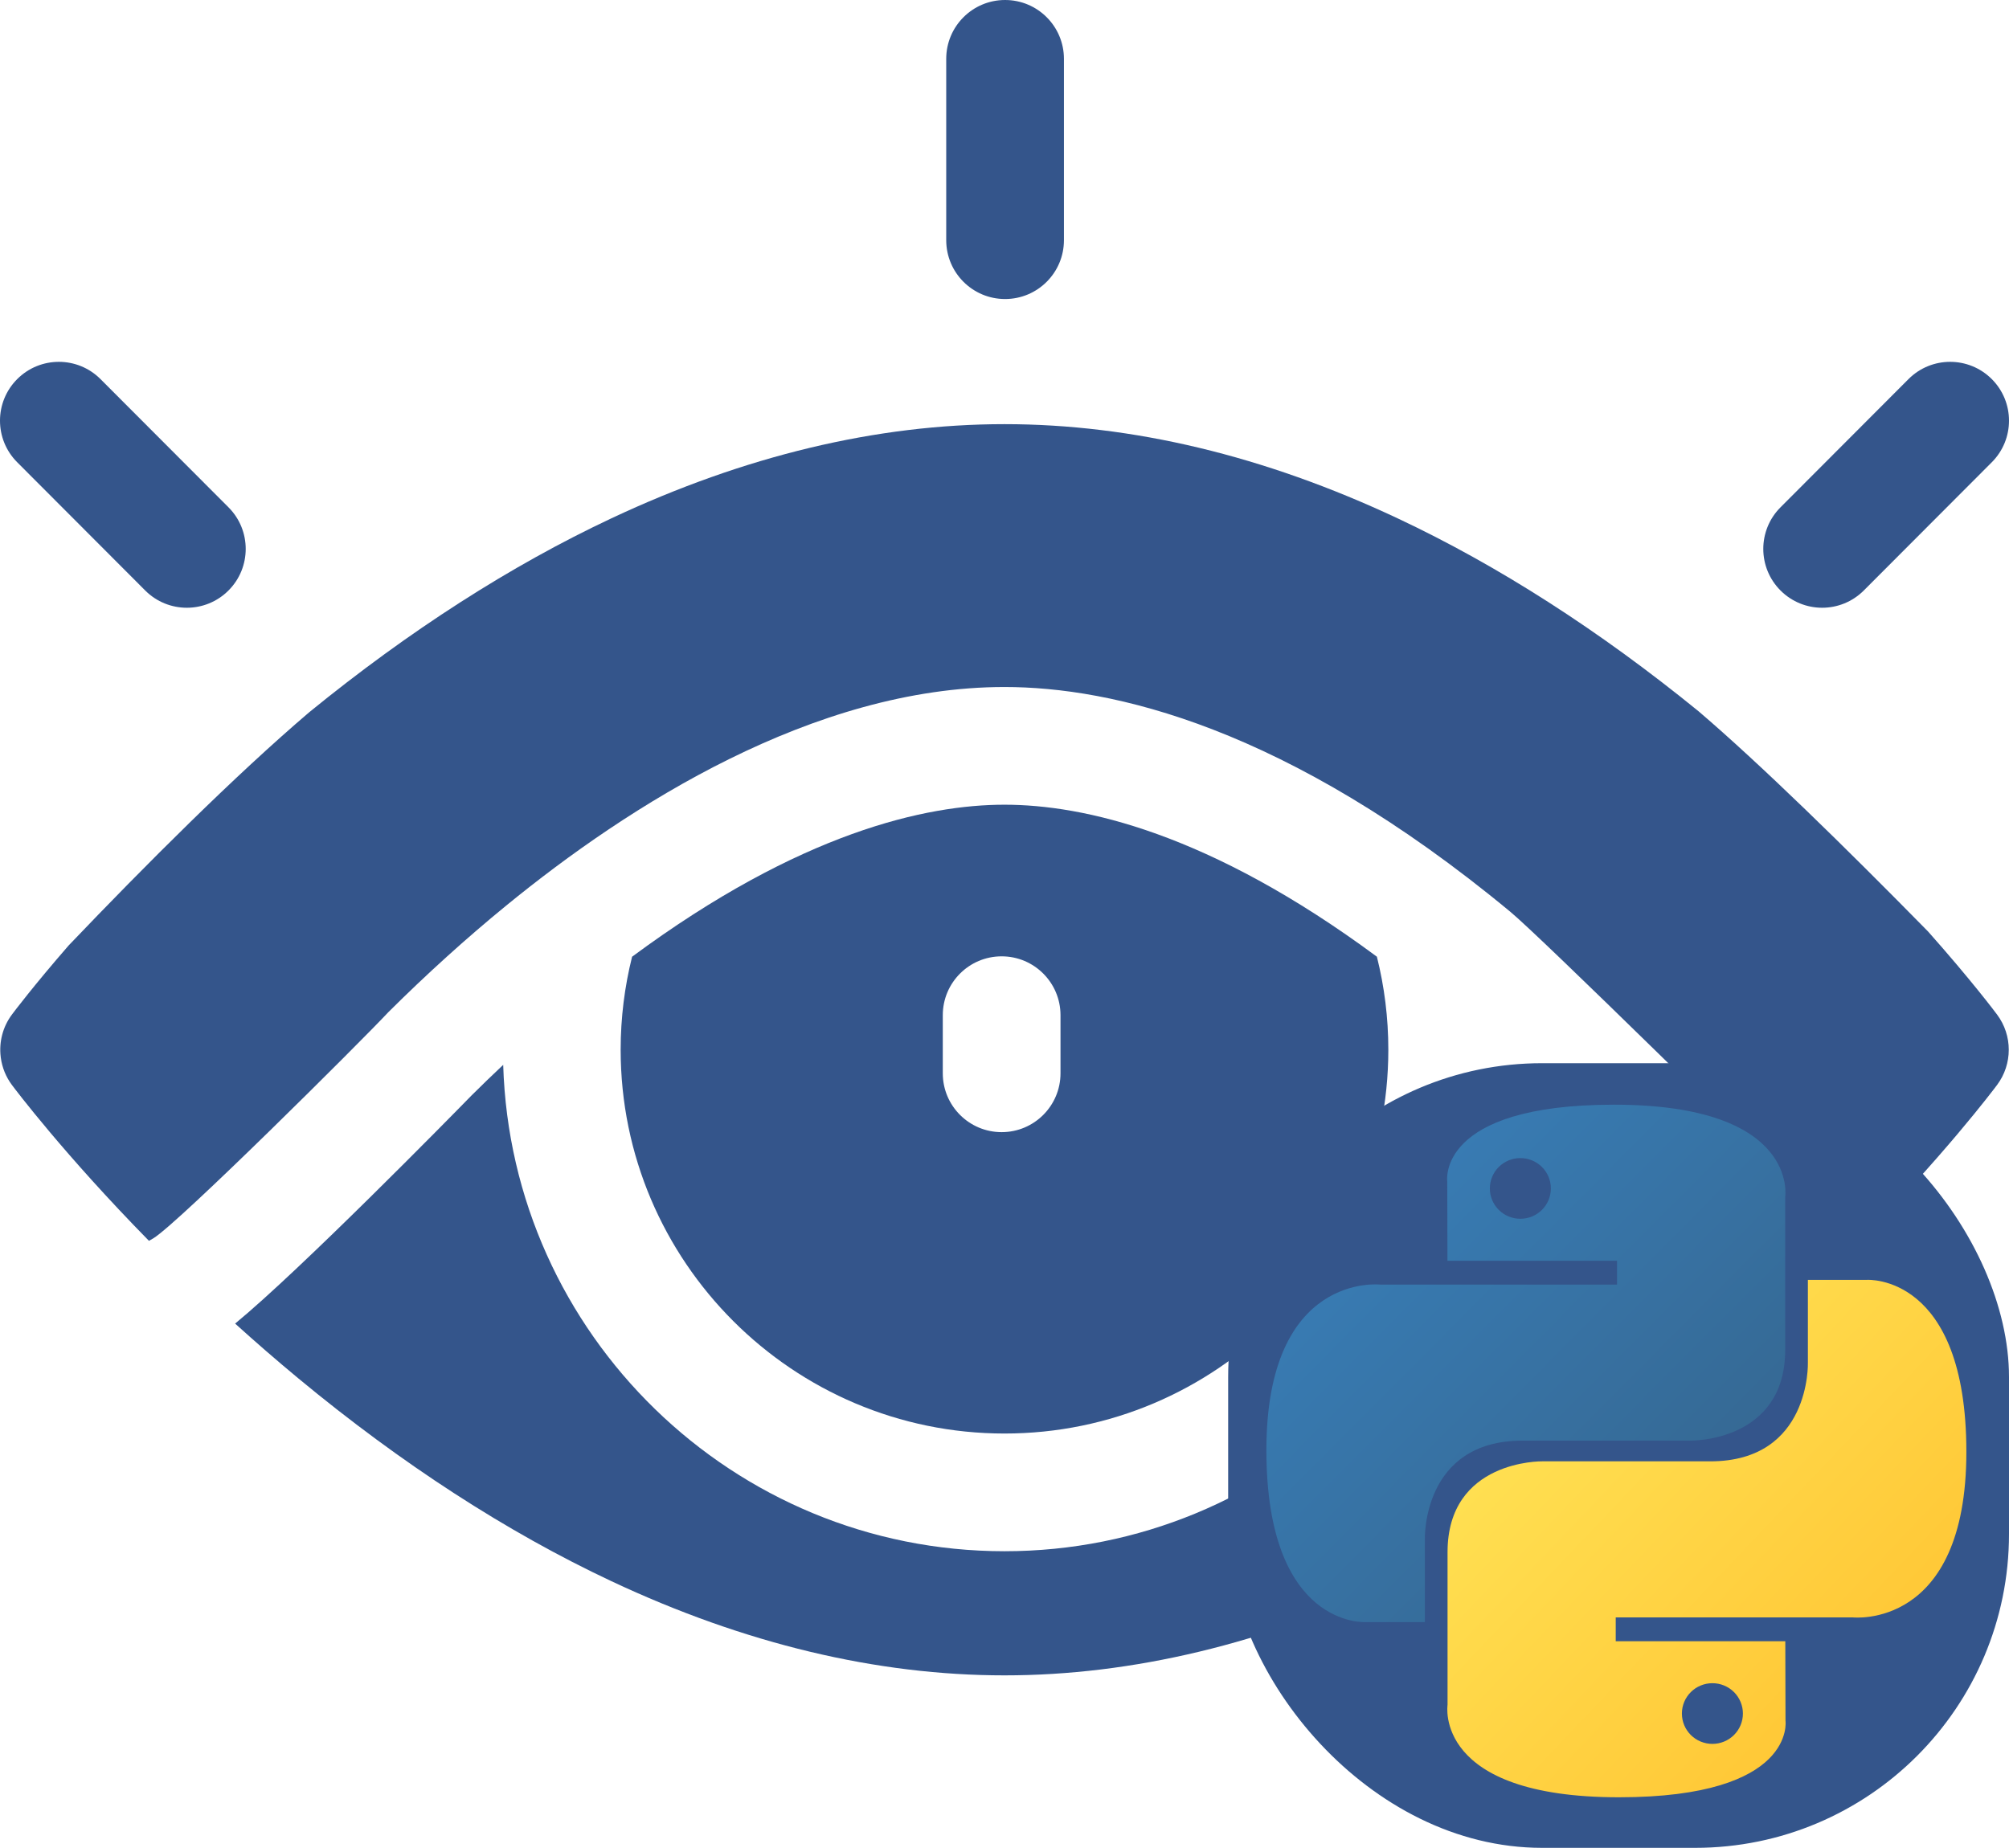 <svg width="512" height="471" viewBox="0 0 512 471" fill="none" xmlns="http://www.w3.org/2000/svg">
<path d="M256.148 76.219C247.863 76.219 241.148 69.504 241.148 61.219V15C241.148 6.715 247.863 0 256.148 0C264.434 0 271.148 6.715 271.148 15V61.219C271.148 69.504 264.434 76.219 256.148 76.219Z" fill="#34558B"/>
<path d="M464.379 154.91C460.547 154.91 456.711 153.449 453.785 150.527C447.922 144.676 447.91 135.18 453.762 129.316L486.383 96.633C492.234 90.769 501.734 90.762 507.598 96.613C513.461 102.465 513.469 111.961 507.617 117.824L474.996 150.508C472.066 153.441 468.223 154.91 464.379 154.91Z" fill="#34558B"/>
<path d="M47.621 154.91C43.777 154.91 39.934 153.445 37.004 150.508L4.383 117.824C-1.469 111.961 -1.461 102.465 4.402 96.613C10.266 90.762 19.766 90.769 25.617 96.633L58.238 129.316C64.09 135.18 64.078 144.676 58.215 150.527C55.289 153.449 51.453 154.91 47.621 154.91Z" fill="#34558B"/>
<path d="M383.719 272.5C381.117 340.707 324.828 395.395 256 395.395C186.805 395.395 130.281 340.129 128.242 271.422C125.539 273.965 122.852 276.559 120.187 279.207L120.141 279.254C114.965 284.563 76.508 323.746 59.922 337.371C65.012 341.98 70.398 346.664 76.062 351.359C102.352 373.133 129.191 390.52 155.836 403.039C189.727 418.965 223.426 427.035 256 427.035C288.574 427.035 322.273 418.965 356.164 403.039C382.812 390.52 409.652 373.133 435.941 351.359C441.18 347.02 446.172 342.688 450.922 338.414C422.789 310.609 399.059 287.34 383.719 272.5V272.5Z" fill="#34558B"/>
<path d="M350.906 243.855C308.129 212.191 276.062 205.113 256 205.113C236.023 205.113 203.961 212.145 161.09 243.859C159.191 251.453 158.176 259.398 158.176 267.574C158.176 321.516 202.059 365.395 256 365.395C309.937 365.395 353.82 321.512 353.82 267.574C353.82 259.398 352.809 251.453 350.906 243.855V243.855ZM270.273 273.574C270.273 281.859 263.555 288.574 255.273 288.574C246.988 288.574 240.273 281.859 240.273 273.574V258.762C240.273 250.477 246.988 243.762 255.273 243.762C263.555 243.762 270.273 250.477 270.273 258.762V273.574Z" fill="#34558B"/>
<path d="M432.891 181.305C407.578 160.695 381.781 144.145 356.164 132.109C322.273 116.188 288.574 108.113 256 108.113C223.426 108.113 189.727 116.188 155.836 132.109C130.121 144.191 104.23 160.816 78.824 181.531C59.852 197.703 37.156 220.402 17.488 240.996C8.566 251.254 3.516 257.961 3.039 258.602C0.68 261.762 -0.27 265.621 0.176 269.355L0.215 269.668C0.555 272.105 1.492 274.477 3.039 276.551C3.805 277.578 16.379 294.285 37.961 316.277C38.34 316.059 38.719 315.859 39.098 315.625C45.719 311.535 91.758 265.695 98.785 258.191L98.906 258.059L99.031 257.934C108.805 248.215 118.895 239.094 129.016 230.82C160.102 205.406 207.367 175.113 255.996 175.113C283.254 175.113 327.742 185.055 384.906 232.402C392.723 238.875 448.531 293.871 472.637 317.699C495.078 295.008 508.176 277.598 508.957 276.551C512.934 271.227 512.934 263.926 508.957 258.602C508.43 257.891 502.258 249.688 491.375 237.434C470.059 215.727 448.602 194.734 432.891 181.305V181.305Z" fill="#34558B"/>
<rect x="313" y="271" width="199" height="200" rx="80" fill="#34558B"/>
<path d="M411.296 281.576C366.01 281.576 368.837 301.113 368.837 301.113L368.888 321.353H412.104V327.43H351.723C351.723 327.43 322.744 324.16 322.744 369.616C322.744 415.072 348.038 413.46 348.038 413.46H363.133V392.366C363.133 392.366 362.319 367.205 388.022 367.205H430.885C430.885 367.205 454.966 367.592 454.966 344.053V305.131C454.966 305.131 458.623 281.576 411.296 281.576ZM387.467 295.188C388.488 295.187 389.499 295.386 390.443 295.774C391.387 296.163 392.244 296.732 392.966 297.451C393.688 298.169 394.261 299.022 394.651 299.961C395.042 300.9 395.242 301.906 395.241 302.921C395.242 303.937 395.042 304.943 394.651 305.882C394.261 306.821 393.688 307.674 392.966 308.392C392.244 309.111 391.387 309.68 390.443 310.069C389.499 310.457 388.488 310.656 387.467 310.655C386.446 310.656 385.434 310.457 384.491 310.069C383.547 309.68 382.69 309.111 381.967 308.392C381.245 307.674 380.673 306.821 380.282 305.882C379.892 304.943 379.691 303.937 379.692 302.921C379.691 301.906 379.892 300.9 380.282 299.961C380.673 299.022 381.245 298.169 381.967 297.451C382.69 296.732 383.547 296.163 384.491 295.774C385.434 295.386 386.446 295.187 387.467 295.188V295.188Z" fill="url(#paint0_linear)"/>
<path d="M412.582 458.112C457.868 458.112 455.041 438.576 455.041 438.576L454.99 418.336H411.774V412.259H472.154C472.154 412.259 501.133 415.529 501.133 370.072C501.133 324.616 475.84 326.228 475.84 326.228H460.745V347.321C460.745 347.321 461.559 372.483 435.855 372.483H392.993C392.993 372.483 368.911 372.096 368.911 395.636V434.558C368.911 434.558 365.255 458.112 412.581 458.112H412.582ZM436.411 444.502C435.39 444.503 434.379 444.304 433.435 443.915C432.491 443.527 431.634 442.957 430.912 442.239C430.19 441.521 429.617 440.668 429.227 439.729C428.836 438.79 428.636 437.784 428.637 436.768C428.636 435.752 428.836 434.746 429.226 433.807C429.617 432.868 430.189 432.015 430.912 431.297C431.634 430.579 432.491 430.009 433.435 429.62C434.379 429.232 435.39 429.033 436.411 429.034C437.432 429.033 438.444 429.232 439.387 429.62C440.331 430.009 441.189 430.578 441.911 431.297C442.633 432.015 443.205 432.868 443.596 433.807C443.986 434.746 444.187 435.752 444.186 436.768C444.187 437.783 443.986 438.79 443.596 439.728C443.205 440.667 442.633 441.52 441.911 442.238C441.189 442.957 440.331 443.526 439.387 443.915C438.444 444.303 437.432 444.502 436.411 444.501V444.502Z" fill="url(#paint1_linear)"/>
<defs>
<linearGradient id="paint0_linear" x1="339.888" y1="297.455" x2="427.834" y2="384.98" gradientUnits="userSpaceOnUse">
<stop stop-color="#387EB8"/>
<stop offset="1" stop-color="#366994"/>
</linearGradient>
<linearGradient id="paint1_linear" x1="394.15" y1="353.363" x2="488.617" y2="443.134" gradientUnits="userSpaceOnUse">
<stop stop-color="#FFE052"/>
<stop offset="1" stop-color="#FFC331"/>
</linearGradient>
</defs>
</svg>
